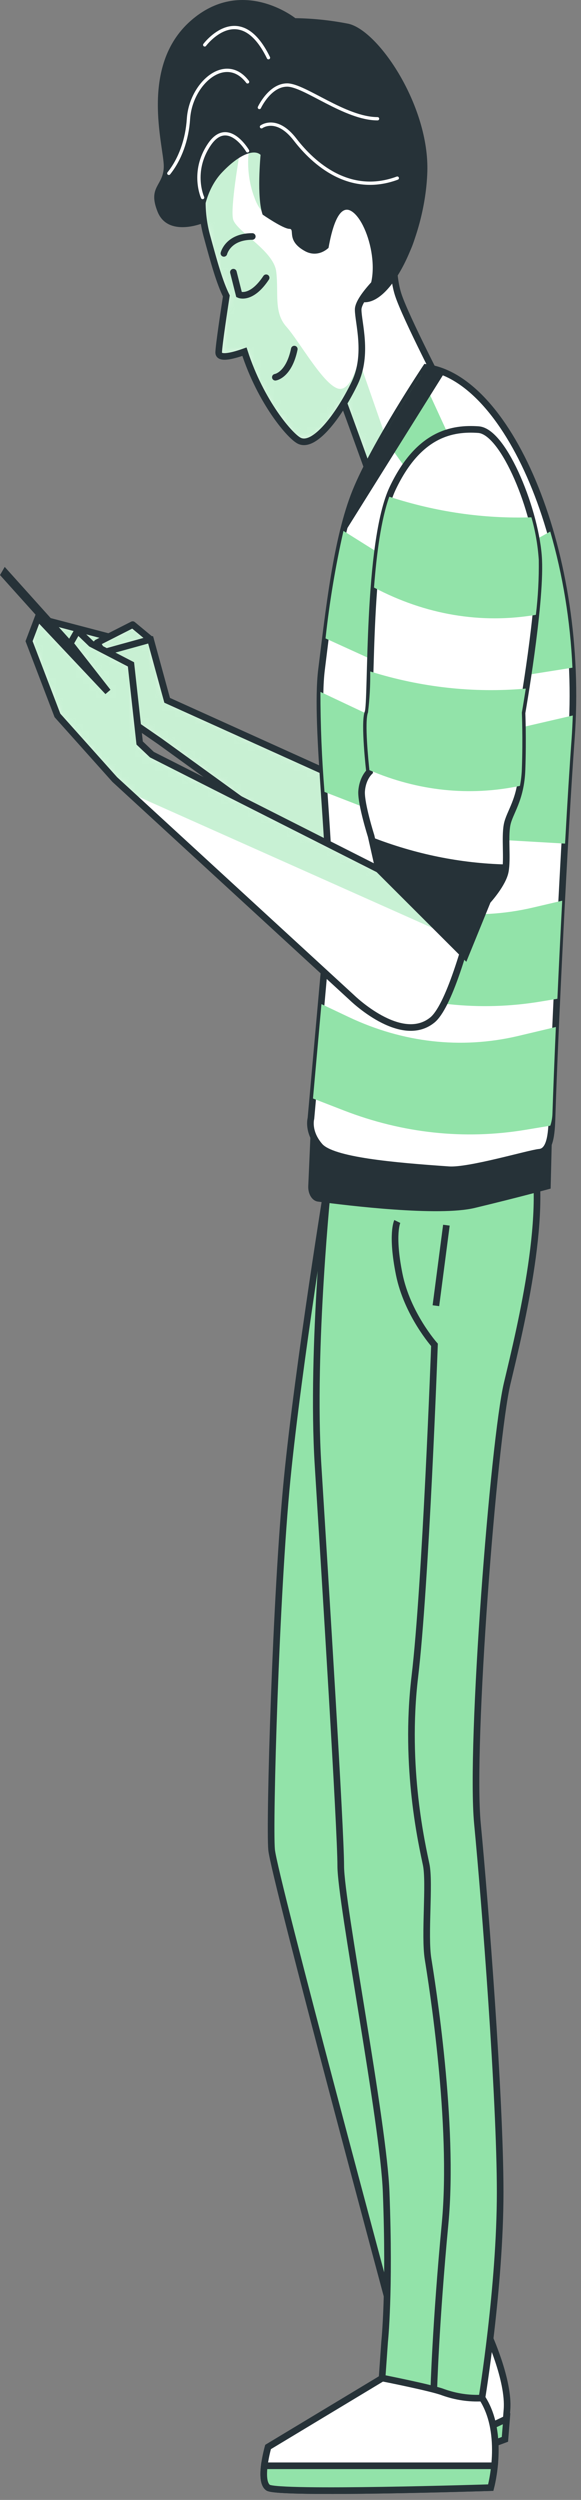 <svg width="88" height="378" viewBox="0 0 88 378" fill="none" xmlns="http://www.w3.org/2000/svg">
<rect x="0" y="0" width="88" height="378" fill="#808080" stroke="none"/>
<path d="M53.631 118.675L25.315 105.892L22.795 96.688L17.042 96.438L6.603 93.703L7.858 96.688L20.998 109.875L24.24 112.111L53.855 133.503L53.631 118.675Z" fill="white" stroke="#263238" stroke-width="1.004" stroke-miterlimit="10"/>
<path d="M22.795 96.688L20.095 94.452L14.703 97.187L15.597 98.674L22.795 96.688Z" fill="white" stroke="#263238" stroke-width="1.004" stroke-linejoin="round"/>
<path d="M53.631 118.675L25.315 105.892L22.795 96.688L17.042 96.438L6.603 93.703L7.858 96.688L20.998 109.875L24.24 112.111L53.855 133.503L53.631 118.675Z" fill="white"/>
<mask id="mask0_104_426" style="mask-type:luminance" maskUnits="userSpaceOnUse" x="6" y="93" width="48" height="41">
<path d="M53.631 118.675L25.315 105.892L22.795 96.688L17.042 96.438L6.603 93.703L7.858 96.688L20.998 109.875L24.24 112.111L53.855 133.503L53.631 118.675Z" fill="white"/>
</mask>
<g mask="url(#mask0_104_426)">
<path opacity="0.5" d="M53.631 118.675L25.315 105.892L22.795 96.688L17.042 96.438L6.603 93.703L7.858 96.688L20.998 109.875L24.24 112.111L53.855 133.503L53.631 118.675Z" fill="#92E3A9" stroke="#263238" stroke-width="1.004" stroke-miterlimit="10"/>
</g>
<path d="M53.631 118.675L25.315 105.892L22.795 96.688L17.042 96.438L6.603 93.703L7.858 96.688L20.998 109.875L24.24 112.111L53.855 133.503L53.631 118.675Z" stroke="#263238" stroke-width="1.004" stroke-miterlimit="10"/>
<path d="M22.795 96.688L20.095 94.452L14.703 97.187L15.597 98.674L22.795 96.688Z" fill="white"/>
<mask id="mask1_104_426" style="mask-type:luminance" maskUnits="userSpaceOnUse" x="14" y="94" width="9" height="5">
<path d="M22.795 96.688L20.095 94.452L14.703 97.187L15.597 98.674L22.795 96.688Z" fill="white"/>
</mask>
<g mask="url(#mask1_104_426)">
<path opacity="0.5" d="M22.795 96.688L20.095 94.452L14.703 97.187L15.597 98.674L22.795 96.688Z" fill="#92E3A9" stroke="#263238" stroke-width="1.004" stroke-linejoin="round"/>
</g>
<path d="M22.795 96.688L20.095 94.452L14.703 97.187L15.597 98.674L22.795 96.688Z" stroke="#263238" stroke-width="1.004" stroke-linejoin="round"/>
<path d="M59.642 35.709C59.642 35.709 59.204 41.061 60.296 44.497C61.388 47.934 67.45 59.575 67.45 59.575L56.134 72.12C56.134 72.12 51.439 59.04 50.544 56.923C49.65 54.807 48.575 45.698 51.49 39.17C54.405 32.642 58.602 30.882 59.642 35.709Z" fill="white"/>
<mask id="mask2_104_426" style="mask-type:luminance" maskUnits="userSpaceOnUse" x="49" y="32" width="19" height="41">
<path d="M59.642 35.709C59.642 35.709 59.204 41.061 60.296 44.497C61.388 47.934 67.45 59.575 67.45 59.575L56.134 72.12C56.134 72.12 51.439 59.04 50.544 56.923C49.65 54.807 48.575 45.698 51.49 39.17C54.405 32.642 58.602 30.882 59.642 35.709Z" fill="white"/>
</mask>
<g mask="url(#mask2_104_426)">
<g style="mix-blend-mode:multiply" opacity="0.5">
<path d="M53.829 52.904L58.739 66.983L56.125 72.132L51.189 59.944L53.829 52.904Z" fill="#92E3A9"/>
</g>
</g>
<path d="M59.642 35.709C59.642 35.709 59.204 41.061 60.296 44.497C61.388 47.934 67.45 59.575 67.45 59.575L56.134 72.12C56.134 72.12 51.439 59.04 50.544 56.923C49.65 54.807 48.575 45.698 51.49 39.17C54.405 32.642 58.602 30.882 59.642 35.709Z" stroke="#263238" stroke-width="1.004" stroke-miterlimit="10"/>
<path d="M63.15 25.911C62.454 19.965 57.526 7.872 49.71 8.336C44.636 8.645 42.263 10.06 40.062 11.784C38.267 13.246 36.595 14.977 35.074 16.945C31.256 23.283 29.915 25.019 30.654 29.871C30.594 31.806 30.813 33.739 31.299 35.555C32.469 39.871 33.269 42.69 34.283 44.747C33.974 46.757 33.165 52.06 33.122 53.273C33.079 54.486 35.702 53.642 37.026 53.178C39.486 60.788 43.992 66.068 45.393 66.674C47.835 67.733 51.696 62.179 53.743 57.875C55.789 53.57 54.242 48.73 54.25 46.804C54.259 44.878 58.851 40.644 60.553 39.301C62.256 37.957 63.838 31.845 63.15 25.911Z" fill="white"/>
<mask id="mask3_104_426" style="mask-type:luminance" maskUnits="userSpaceOnUse" x="30" y="8" width="34" height="59">
<path d="M63.15 25.911C62.454 19.965 57.526 7.872 49.71 8.336C44.636 8.645 42.263 10.06 40.062 11.784C38.267 13.246 36.595 14.977 35.074 16.945C31.256 23.283 29.915 25.019 30.654 29.871C30.594 31.806 30.813 33.739 31.299 35.555C32.469 39.871 33.269 42.69 34.283 44.747C33.974 46.757 33.165 52.06 33.122 53.273C33.079 54.486 35.702 53.642 37.026 53.178C39.486 60.788 43.992 66.068 45.393 66.674C47.835 67.733 51.696 62.179 53.743 57.875C55.789 53.57 54.242 48.73 54.25 46.804C54.259 44.878 58.851 40.644 60.553 39.301C62.256 37.957 63.838 31.845 63.15 25.911Z" fill="white"/>
</mask>
<g mask="url(#mask3_104_426)">
<g style="mix-blend-mode:multiply" opacity="0.5">
<path d="M30.689 29.871C30.628 31.806 30.848 33.738 31.334 35.555C32.503 39.871 33.303 42.69 34.318 44.747C34.008 46.756 33.2 52.06 33.157 53.273C33.114 54.486 35.737 53.641 37.061 53.178C39.52 60.788 44.026 66.068 45.428 66.674C47.87 67.733 51.731 62.179 53.777 57.875C54.289 56.8 54.621 55.581 54.749 54.307C54.637 53.748 54.56 53.404 54.56 53.404C54.56 53.404 53.408 59.528 51.12 58.731C48.833 57.934 45.333 51.596 43.381 49.408C41.429 47.22 42.229 44.343 41.842 41.084C41.455 37.826 35.676 34.96 35.289 33.093C34.903 31.227 36.252 23.497 36.252 23.497C36.252 23.497 38.445 19.454 37.972 21.119C37.638 22.562 37.517 24.084 37.616 25.594C37.715 27.103 38.032 28.57 38.548 29.907C38.911 30.961 39.486 31.849 40.205 32.463C40.923 33.077 41.754 33.391 42.599 33.367L44.697 18.99L40.268 13.925L35.109 16.898C31.256 23.283 29.941 25.019 30.689 29.871Z" fill="#92E3A9"/>
</g>
</g>
<path d="M63.15 25.911C62.454 19.965 57.526 7.872 49.71 8.336C44.636 8.645 42.263 10.06 40.062 11.784C38.267 13.246 36.595 14.977 35.074 16.945C31.256 23.283 29.915 25.019 30.654 29.871C30.594 31.806 30.813 33.739 31.299 35.555C32.469 39.871 33.269 42.69 34.283 44.747C33.974 46.756 33.165 52.06 33.122 53.273C33.079 54.486 35.702 53.642 37.026 53.178C39.486 60.788 43.992 66.068 45.393 66.674C47.835 67.733 51.696 62.179 53.743 57.875C55.789 53.57 54.242 48.73 54.25 46.804C54.259 44.878 58.851 40.644 60.553 39.301C62.256 37.957 63.838 31.845 63.15 25.911Z" stroke="#263238" stroke-miterlimit="10"/>
<path d="M35.35 41.156L36.209 44.557C36.209 44.557 38.058 45.401 40.311 42" stroke="#263238" stroke-miterlimit="10" stroke-linecap="round"/>
<path d="M41.704 57.042C41.704 57.042 43.751 56.757 44.576 52.785" stroke="#263238" stroke-miterlimit="10" stroke-linecap="round"/>
<path d="M33.913 38.314C33.913 38.314 34.524 35.757 38.213 35.757" stroke="#263238" stroke-miterlimit="10" stroke-linecap="round"/>
<path d="M52.823 3.603C50.142 3.07 47.439 2.784 44.731 2.747C44.731 2.747 36.631 -3.71 28.849 3.175C21.066 10.06 24.807 22.118 24.807 25.126C24.807 28.135 22.313 28.147 23.87 32.023C25.426 35.9 30.689 33.759 30.689 33.759C30.744 32.297 31.024 30.868 31.509 29.566C31.993 28.265 32.672 27.12 33.501 26.208C36.304 23.2 38.54 22.546 39.468 23.414C39.468 23.414 38.849 29.871 39.778 32.451C39.778 32.451 42.891 34.604 43.828 34.604C44.765 34.604 43.218 36.423 46.322 38.04C46.887 38.321 47.492 38.417 48.089 38.32C48.686 38.223 49.258 37.936 49.761 37.481C50.217 34.865 51.215 30.929 53.072 31.845C55.798 33.188 58.283 42.464 54.594 45.627C59.031 46.745 64.406 35.888 64.724 25.994C65.042 16.101 57.432 4.721 52.823 3.603Z" fill="#263238"/>
<path d="M39.606 19.169C39.606 19.169 41.894 17.468 44.697 21.107C47.5 24.746 52.952 29.609 60.175 26.934" stroke="white" stroke-width="0.5" stroke-linecap="round" stroke-linejoin="round"/>
<path d="M39.288 16.255C39.288 16.255 40.862 12.854 43.493 12.854C46.124 12.854 52.273 17.956 57.183 17.956" stroke="white" stroke-width="0.5" stroke-linecap="round" stroke-linejoin="round"/>
<path d="M37.499 22.808C37.499 22.808 34.516 17.718 31.712 21.844C28.909 25.971 30.689 29.871 30.689 29.871" stroke="white" stroke-width="0.5" stroke-linecap="round" stroke-linejoin="round"/>
<path d="M25.572 26.209C27.282 24.076 28.345 21.128 28.547 17.956C28.9 12.617 34.171 8.003 37.499 12.379" stroke="white" stroke-width="0.5" stroke-linecap="round" stroke-linejoin="round"/>
<path d="M31.007 6.79C31.007 6.79 36.278 -0.25 40.664 8.728" stroke="white" stroke-width="0.5" stroke-linecap="round" stroke-linejoin="round"/>
<path d="M73.908 352.908C73.908 352.908 77.15 359.876 76.788 364.359L76.436 368.842C76.436 368.842 64.543 373.349 62.024 373.349C59.504 373.349 46.167 371.601 46.167 371.601L45.591 368.438C45.551 368.204 45.57 367.959 45.645 367.742C45.72 367.525 45.847 367.351 46.004 367.249L57.896 359.579L61.645 353.907L73.908 352.908Z" fill="white" stroke="#263238" stroke-width="1.004" stroke-miterlimit="10"/>
<path d="M63.83 369.841C67.054 370.186 73.177 367.463 76.728 365.727L76.479 368.842C76.479 368.842 64.543 373.349 62.024 373.349C59.504 373.349 46.167 371.601 46.167 371.601L45.754 369.342C47.887 369.353 59.565 369.389 63.83 369.841Z" fill="#92E3A9" stroke="#263238" stroke-width="1.004" stroke-miterlimit="10"/>
<path d="M57.914 359.579L40.604 369.996C40.604 369.996 39.125 375.121 40.604 376.143C42.083 377.166 74.329 376.143 74.329 376.143C74.329 376.143 76.556 368.045 73.039 362.611C69.522 357.177 57.914 359.579 57.914 359.579Z" fill="white" stroke="#263238" stroke-width="1.004" stroke-miterlimit="10"/>
<path d="M74.329 376.143C74.329 376.143 42.083 377.166 40.603 376.143C39.89 375.644 39.864 374.205 40.027 372.838H74.897C74.783 373.962 74.593 375.068 74.329 376.143Z" fill="#92E3A9" stroke="#263238" stroke-width="1.004" stroke-miterlimit="10"/>
<path d="M49.727 178.582C49.727 178.582 45.204 206.301 43.493 223.638C41.782 240.976 40.776 275.71 41.137 279.694C41.498 283.677 59.504 350.423 59.504 350.423L61.301 356.368L73.908 352.884C73.908 352.884 68.146 327.484 65.988 313.536C63.83 299.588 59.109 276.673 59.109 272.69C59.109 268.706 70.287 192.626 71.087 187.632C71.887 182.637 75.516 174.968 75.516 174.968L51.378 174.29L49.727 178.582Z" fill="#92E3A9" stroke="#263238" stroke-width="1.004" stroke-miterlimit="10"/>
<path d="M49.727 178.582C49.727 178.582 47.078 203.899 48.17 221.498C49.262 239.097 51.61 276.566 51.61 282.143C51.61 287.72 58.119 321.027 58.489 331.492C59.065 346.605 58.257 354.085 58.257 354.085L57.87 359.567C57.87 359.567 65.463 361.065 67.123 361.719C69.04 362.402 71.018 362.699 72.996 362.599C72.996 362.599 75.756 345.797 75.756 331.48C75.756 317.163 73.46 287.696 72.317 275.758C71.173 263.819 74.776 217.764 76.822 209.167C78.869 200.569 83.341 182.364 80.331 173.065C77.321 163.766 49.727 178.582 49.727 178.582Z" fill="#92E3A9" stroke="#263238" stroke-width="1.004" stroke-miterlimit="10"/>
<path d="M83.676 168.404L83.401 179.724C83.401 179.724 78.499 181.068 71.895 182.649C66.444 183.957 52.754 182.304 48.145 181.686C47.725 181.635 47.336 181.356 47.064 180.911C46.792 180.465 46.658 179.889 46.691 179.308L47.139 169.081L83.676 168.404Z" fill="#263238"/>
<path d="M64.518 55.556C64.518 55.556 56.779 67.126 53.863 74.32C50.948 81.514 49.796 92.538 48.704 101.218C47.612 109.899 50.57 130.28 49.736 139.639L47.096 169.117C47.096 169.117 46.528 171.115 48.429 173.303C50.329 175.491 59.608 176.287 67.992 176.87C71.053 177.084 80.194 174.361 81.69 174.23C83.496 174.076 83.556 170.901 83.633 168.404C83.995 156.667 85.525 125.381 86.531 111.754C88.604 83.964 77.261 57.137 64.518 55.556Z" fill="white" stroke="#263238" stroke-width="1.004" stroke-miterlimit="10"/>
<g style="mix-blend-mode:multiply">
<path d="M85.586 127.557C85.93 121.386 86.273 115.785 86.575 111.754C86.66 110.565 86.712 109.376 86.755 108.186L66.195 112.943L48.532 104.619C48.534 109.673 48.741 114.723 49.151 119.745L66.478 126.451L85.586 127.557Z" fill="#92E3A9"/>
</g>
<g style="mix-blend-mode:multiply">
<path d="M63.752 56.721C62.583 58.517 60.261 62.167 58.051 66.044L71.105 84.392L75.404 82.014L63.752 56.721Z" fill="#92E3A9"/>
</g>
<path d="M64.517 55.556C64.517 55.556 56.778 67.126 53.863 74.32C52.999 76.507 52.298 78.81 51.773 81.193L67.338 56.329C66.418 55.944 65.474 55.685 64.517 55.556Z" fill="#263238"/>
<g style="mix-blend-mode:multiply">
<path d="M49.306 96.533L66.194 104.215L86.703 100.957C86.382 93.892 85.246 86.943 83.341 80.373L66.805 89.541L52.023 80.278C50.814 85.591 49.906 91.026 49.306 96.533Z" fill="#92E3A9"/>
</g>
<g style="mix-blend-mode:multiply">
<path d="M78.379 156.667C69.813 158.656 61.024 157.663 52.806 153.777L48.687 151.827L47.405 166.097L52.1 167.916C61.026 171.367 70.355 172.361 79.557 170.841L83.349 170.211C83.547 169.633 83.658 169.006 83.676 168.368C83.779 165.193 83.96 160.579 84.192 155.288L78.379 156.667Z" fill="#92E3A9"/>
</g>
<g style="mix-blend-mode:multiply">
<path d="M80.675 137.237C72.109 139.233 63.318 138.236 55.101 134.335L49.856 131.85C49.986 134.441 49.96 137.042 49.779 139.627L49.168 146.488L54.396 148.51C63.318 151.964 72.644 152.962 81.844 151.447L84.424 151.019C84.639 146.262 84.888 141.197 85.155 136.19L80.675 137.237Z" fill="#92E3A9"/>
</g>
<path d="M-0 86.951L16.627 105.437L17.343 104.205L0.716 85.719L-0 86.951Z" fill="#263238"/>
<path d="M72.523 68.386C72.523 68.386 78.62 74.13 78.757 87.698C78.818 93.644 78.371 99.197 77.382 108.936C76.393 118.675 70.253 150.388 65.472 154.241C60.691 158.094 53.27 150.817 53.27 150.817L17.377 117.866L8.701 108.175L4.401 96.949L5.751 93.382L16.337 104.607L10.636 97.318L11.754 95.356L13.817 97.342L19.837 100.457L21.152 112.348L23.01 114.108L57.346 131.458C57.346 131.458 56.916 105.903 57.234 101.016C57.552 96.129 57.991 83.845 61.774 74.939" fill="white"/>
<mask id="mask4_104_426" style="mask-type:luminance" maskUnits="userSpaceOnUse" x="4" y="68" width="75" height="88">
<path d="M72.523 68.386C72.523 68.386 78.62 74.13 78.757 87.698C78.818 93.644 78.371 99.197 77.382 108.936C76.393 118.675 70.253 150.388 65.472 154.241C60.691 158.094 53.27 150.817 53.27 150.817L17.377 117.866L8.701 108.175L4.401 96.949L5.751 93.382L16.337 104.607L10.636 97.318L11.754 95.356L13.817 97.342L19.837 100.457L21.152 112.348L23.01 114.108L57.346 131.458C57.346 131.458 56.916 105.903 57.234 101.016C57.552 96.129 57.991 83.845 61.774 74.939" fill="white"/>
</mask>
<g mask="url(#mask4_104_426)">
<g style="mix-blend-mode:multiply" opacity="0.5">
<path d="M57.105 112.146C57.105 120.97 57.32 131.458 57.32 131.458L23.018 114.18L21.161 112.42L19.845 100.529L13.826 97.413L11.771 95.391L10.653 97.354L16.337 104.607L5.751 93.382L4.47 96.89L8.77 108.115L17.446 117.866L19.63 119.876L67.054 141.006L57.105 112.146Z" fill="#92E3A9"/>
</g>
</g>
<path d="M72.523 68.386C72.523 68.386 78.62 74.13 78.757 87.698C78.818 93.644 78.371 99.197 77.382 108.936C76.393 118.675 70.253 150.388 65.472 154.241C60.691 158.094 53.27 150.817 53.27 150.817L17.377 117.866L8.701 108.175L4.401 96.949L5.751 93.382L16.337 104.607L10.636 97.318L11.754 95.356L13.817 97.342L19.837 100.457L21.152 112.348L23.01 114.108L57.346 131.458C57.346 131.458 56.916 105.903 57.234 101.016C57.552 96.129 57.991 83.845 61.774 74.939" stroke="#263238" stroke-width="1.004" stroke-miterlimit="10"/>
<path d="M57.346 131.458L70.451 144.538L73.847 136.214C73.847 136.214 76.195 133.658 76.539 131.731C76.883 129.805 76.444 126.677 76.797 124.751C77.149 122.825 78.903 121.017 79.067 116.356C79.23 111.694 79.067 107.806 79.067 107.806C79.067 107.806 81.905 91.67 81.595 84.654C81.285 77.638 76.393 65.235 72.471 64.962C68.55 64.688 63.451 65.509 59.495 73.785C55.54 82.061 56.348 106.224 55.729 107.735C55.11 109.245 55.97 116.701 55.97 116.701C55.626 117.055 55.341 117.507 55.133 118.025C54.926 118.544 54.801 119.118 54.766 119.709C54.697 121.647 56.211 126.416 56.211 126.416L57.346 131.458Z" fill="white" stroke="#263238" stroke-width="1.004" stroke-miterlimit="10"/>
<g style="mix-blend-mode:multiply">
<path d="M56.074 101.527C56.101 103.602 55.989 105.676 55.738 107.723C55.188 109.078 55.816 115.202 55.953 116.451C63.324 119.617 71.118 120.43 78.749 118.829C78.913 118.002 79.011 117.153 79.042 116.296C79.214 111.647 79.042 107.746 79.042 107.746C79.042 107.746 79.291 106.308 79.635 104.12C71.732 104.814 63.798 103.941 56.074 101.527Z" fill="#92E3A9"/>
</g>
<g style="mix-blend-mode:multiply">
<path d="M58.963 75.105C57.733 78.518 57.045 83.643 56.649 88.84C64.456 92.959 72.872 94.376 81.165 92.966C81.496 90.216 81.643 87.429 81.604 84.642C81.455 82.439 81.079 80.276 80.486 78.221C73.245 78.454 66.012 77.407 58.963 75.105Z" fill="#92E3A9"/>
</g>
<path d="M56.211 126.546L57.32 131.458L70.425 144.538L73.822 136.214C73.822 136.214 76.169 133.657 76.513 131.731C76.575 131.396 76.612 131.054 76.625 130.708C69.719 130.543 62.858 129.145 56.211 126.546Z" fill="#263238"/>
<path d="M65.695 361.565C65.695 361.565 65.988 351.267 67.415 336.213C68.843 321.158 65.412 299.778 64.836 296.21C64.26 292.643 65.128 284.724 64.552 281.941C63.976 279.158 61.19 267.291 62.832 253.521C64.475 239.751 65.807 203.352 65.807 203.352C65.807 203.352 61.671 198.702 60.459 192.65C59.246 186.597 60.175 184.695 60.175 184.695" stroke="#263238" stroke-width="1.004" stroke-miterlimit="10"/>
<path d="M67.613 185.254L66.022 197.43" stroke="#263238" stroke-width="1.004" stroke-miterlimit="10"/>
</svg>
